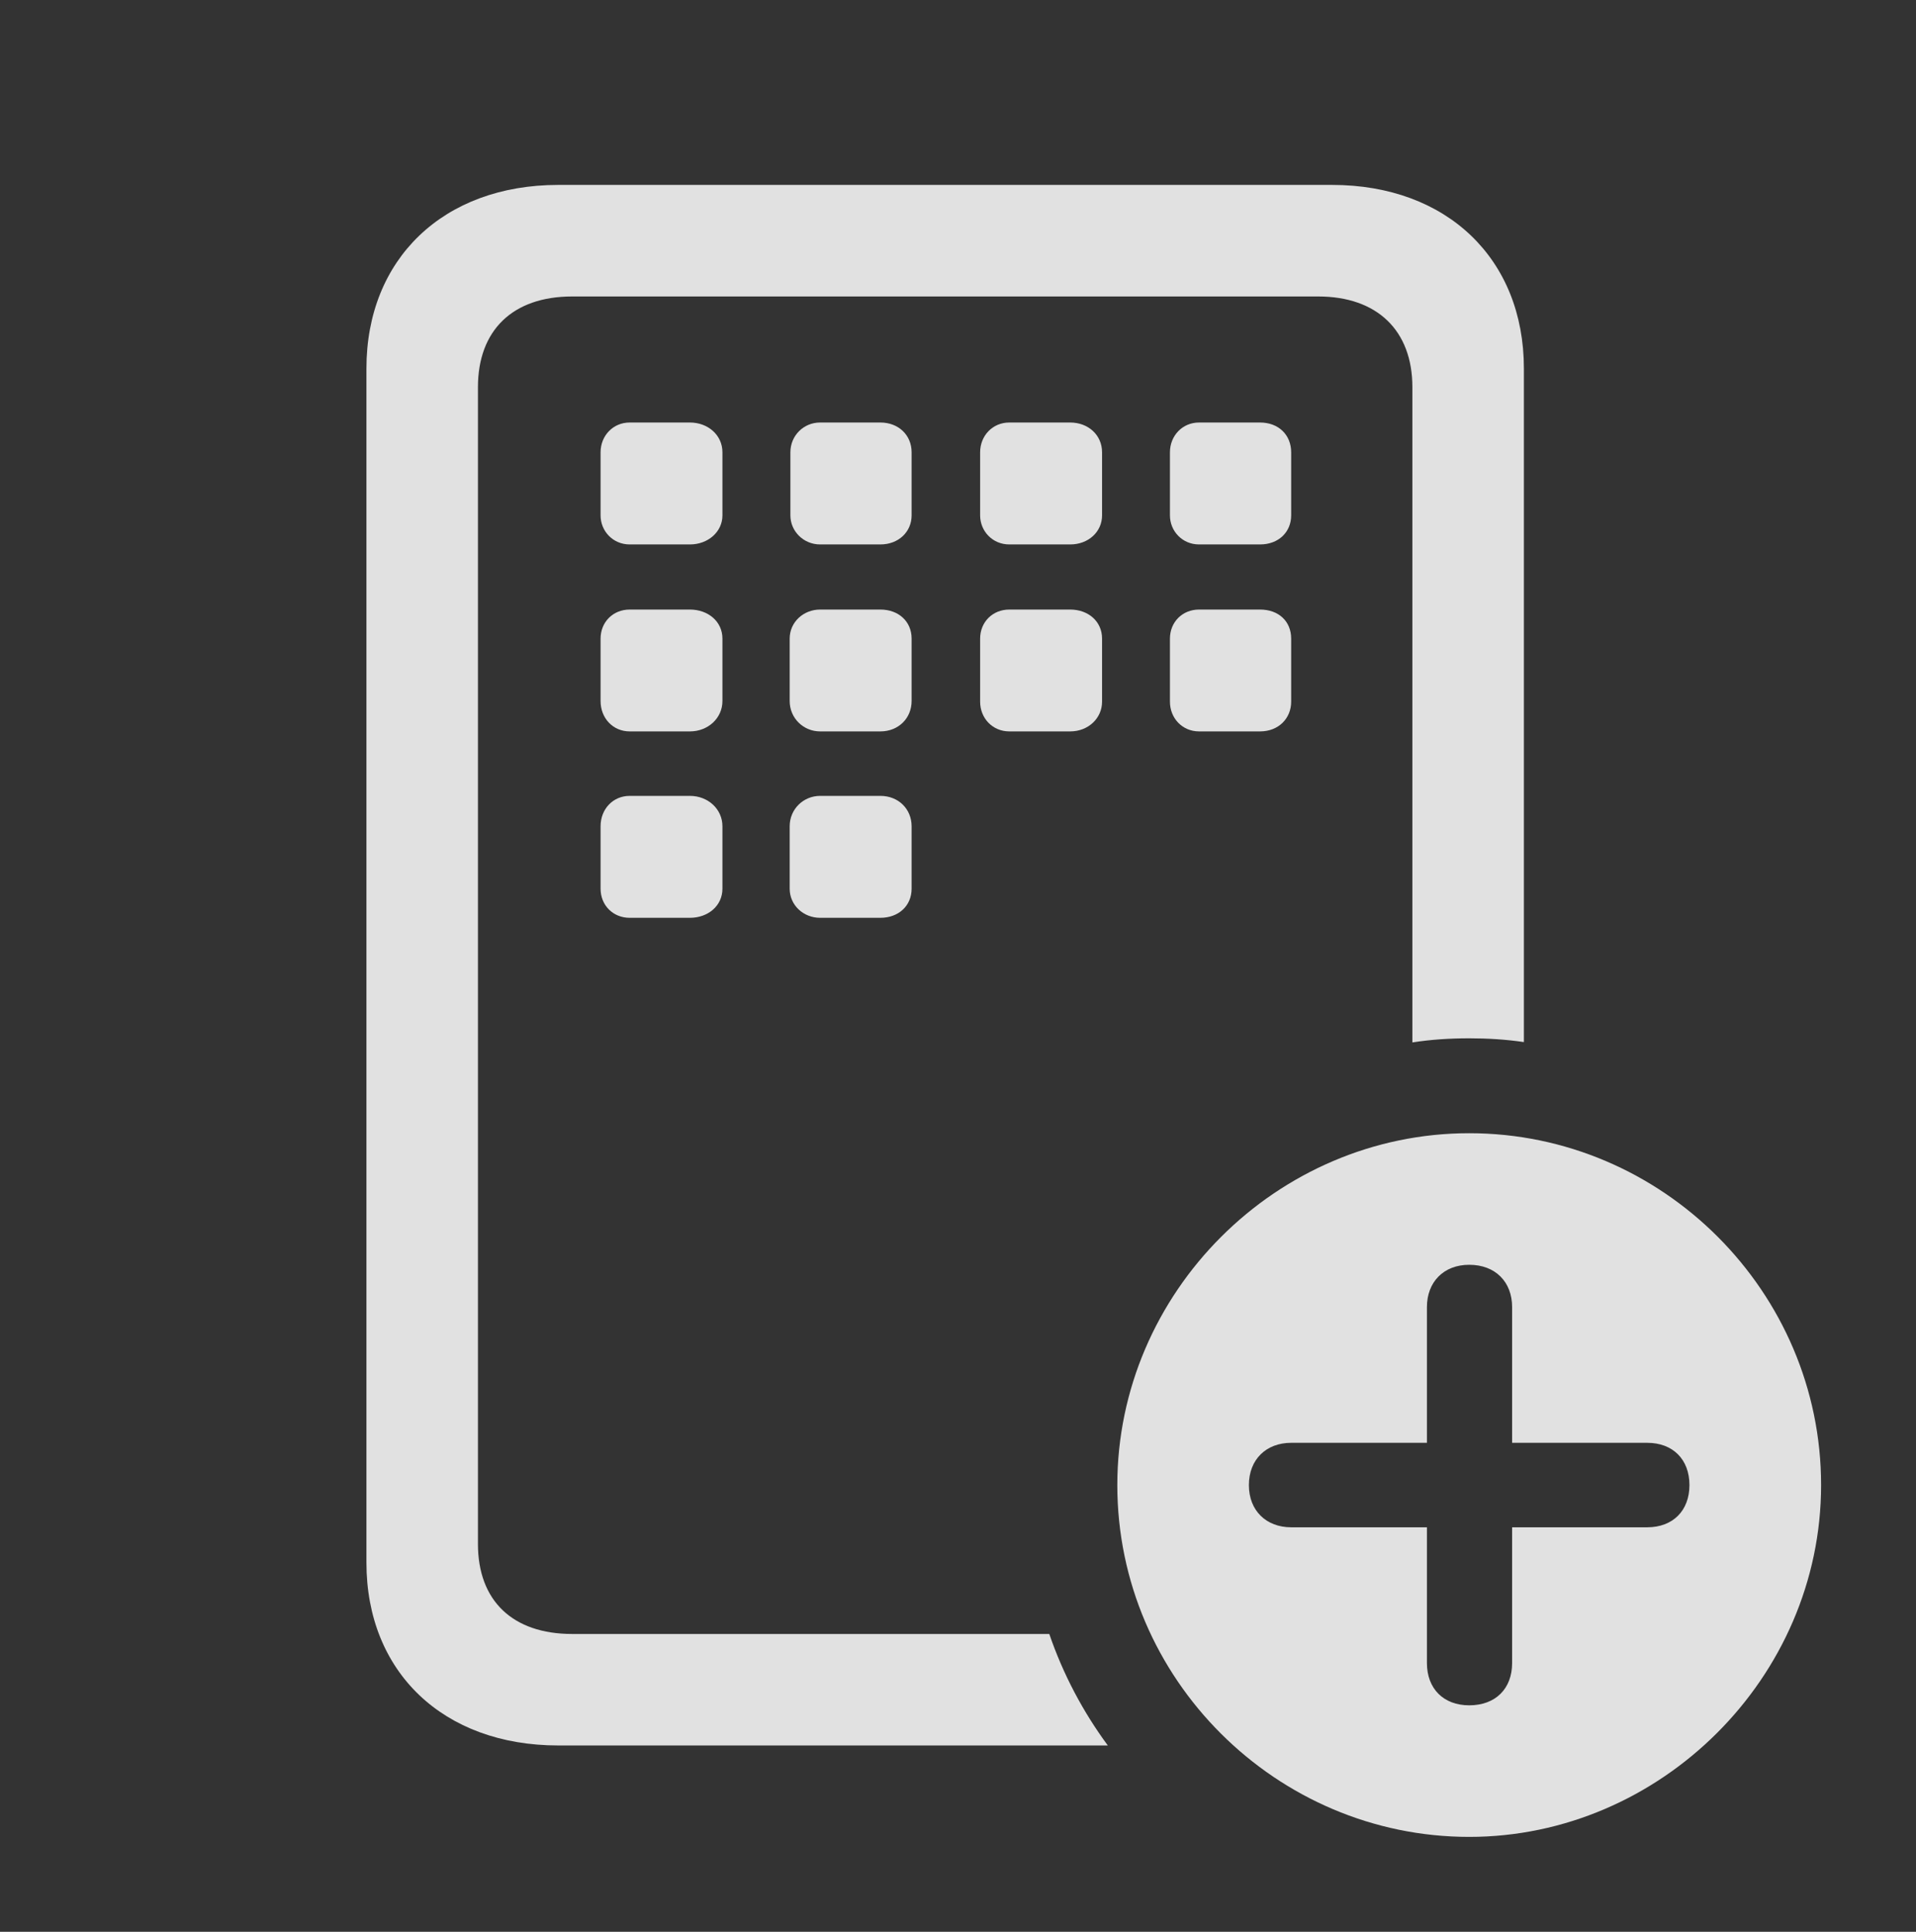 <?xml version="1.0" encoding="UTF-8"?>
<!--Generator: Apple Native CoreSVG 341-->
<!DOCTYPE svg
PUBLIC "-//W3C//DTD SVG 1.1//EN"
       "http://www.w3.org/Graphics/SVG/1.1/DTD/svg11.dtd">
<svg version="1.1" xmlns="http://www.w3.org/2000/svg" xmlns:xlink="http://www.w3.org/1999/xlink" viewBox="0 0 27.012 27.236">
 <rect x="0" y="0" width="27.012" height="27.236" fill="#333333" stroke="none"/>
 <g>
  <rect height="27.236" opacity="0" width="27.012" x="0" y="0"/>
  <path d="M21.484 5.195L21.484 14.692C21.232 14.655 20.974 14.639 20.713 14.639C20.441 14.639 20.173 14.656 19.912 14.697L19.912 5.459C19.912 4.658 19.414 4.18 18.584 4.18L8.066 4.18C7.227 4.18 6.738 4.658 6.738 5.459L6.738 21.768C6.738 22.568 7.227 23.037 8.066 23.037L14.793 23.037C14.988 23.606 15.268 24.134 15.618 24.609L7.871 24.609C6.25 24.609 5.166 23.574 5.166 22.031L5.166 5.195C5.166 3.652 6.25 2.607 7.871 2.607L18.779 2.607C20.4 2.607 21.484 3.652 21.484 5.195ZM10.185 11.65L10.185 12.529C10.185 12.773 9.98 12.94 9.727 12.94L8.877 12.94C8.643 12.94 8.467 12.764 8.467 12.529L8.467 11.65C8.467 11.406 8.643 11.221 8.877 11.221L9.727 11.221C9.98 11.221 10.185 11.406 10.185 11.65ZM12.852 11.65L12.852 12.529C12.852 12.773 12.666 12.94 12.412 12.94L11.562 12.94C11.328 12.94 11.133 12.764 11.133 12.529L11.133 11.65C11.133 11.406 11.328 11.221 11.562 11.221L12.412 11.221C12.666 11.221 12.852 11.406 12.852 11.65ZM10.185 9.004L10.185 9.883C10.185 10.127 9.98 10.312 9.727 10.312L8.877 10.312C8.643 10.312 8.467 10.127 8.467 9.883L8.467 9.004C8.467 8.77 8.643 8.594 8.877 8.594L9.727 8.594C9.98 8.594 10.185 8.76 10.185 9.004ZM12.852 9.004L12.852 9.883C12.852 10.127 12.666 10.312 12.412 10.312L11.562 10.312C11.328 10.312 11.133 10.127 11.133 9.883L11.133 9.004C11.133 8.77 11.328 8.594 11.562 8.594L12.412 8.594C12.666 8.594 12.852 8.76 12.852 9.004ZM15.537 9.004L15.537 9.893C15.537 10.127 15.342 10.312 15.088 10.312L14.229 10.312C13.994 10.312 13.818 10.127 13.818 9.893L13.818 9.004C13.818 8.77 13.994 8.594 14.229 8.594L15.088 8.594C15.342 8.594 15.537 8.76 15.537 9.004ZM18.203 9.004L18.203 9.893C18.203 10.127 18.027 10.312 17.764 10.312L16.904 10.312C16.67 10.312 16.494 10.127 16.494 9.893L16.494 9.004C16.494 8.77 16.67 8.594 16.904 8.594L17.764 8.594C18.027 8.594 18.203 8.76 18.203 9.004ZM10.185 6.377L10.185 7.266C10.185 7.5 9.98 7.676 9.727 7.676L8.877 7.676C8.643 7.676 8.467 7.49 8.467 7.266L8.467 6.377C8.467 6.143 8.643 5.957 8.877 5.957L9.727 5.957C9.98 5.957 10.185 6.133 10.185 6.377ZM12.852 6.377L12.852 7.266C12.852 7.5 12.666 7.676 12.412 7.676L11.562 7.676C11.328 7.676 11.143 7.49 11.143 7.266L11.143 6.377C11.143 6.143 11.328 5.957 11.562 5.957L12.412 5.957C12.666 5.957 12.852 6.133 12.852 6.377ZM15.537 6.377L15.537 7.266C15.537 7.5 15.342 7.676 15.088 7.676L14.229 7.676C13.994 7.676 13.818 7.49 13.818 7.266L13.818 6.377C13.818 6.143 13.994 5.957 14.229 5.957L15.088 5.957C15.342 5.957 15.537 6.133 15.537 6.377ZM18.203 6.377L18.203 7.266C18.203 7.5 18.027 7.676 17.764 7.676L16.904 7.676C16.67 7.676 16.494 7.49 16.494 7.266L16.494 6.377C16.494 6.143 16.67 5.957 16.904 5.957L17.764 5.957C18.027 5.957 18.203 6.133 18.203 6.377Z" fill="white" fill-opacity="0.85"/>
  <path d="M25.674 20.938C25.674 23.652 23.408 25.898 20.713 25.898C17.998 25.898 15.752 23.672 15.752 20.938C15.752 18.223 17.998 15.977 20.713 15.977C23.438 15.977 25.674 18.213 25.674 20.938ZM20.117 18.428L20.117 20.342L18.203 20.342C17.852 20.342 17.607 20.576 17.607 20.938C17.607 21.299 17.852 21.533 18.203 21.533L20.117 21.533L20.117 23.447C20.117 23.809 20.352 24.043 20.713 24.043C21.084 24.043 21.318 23.809 21.318 23.447L21.318 21.533L23.223 21.533C23.584 21.533 23.818 21.299 23.818 20.938C23.818 20.576 23.584 20.342 23.223 20.342L21.318 20.342L21.318 18.428C21.318 18.076 21.084 17.832 20.713 17.832C20.352 17.832 20.117 18.076 20.117 18.428Z" fill="white" fill-opacity="0.85"/>
 </g>
</svg>
